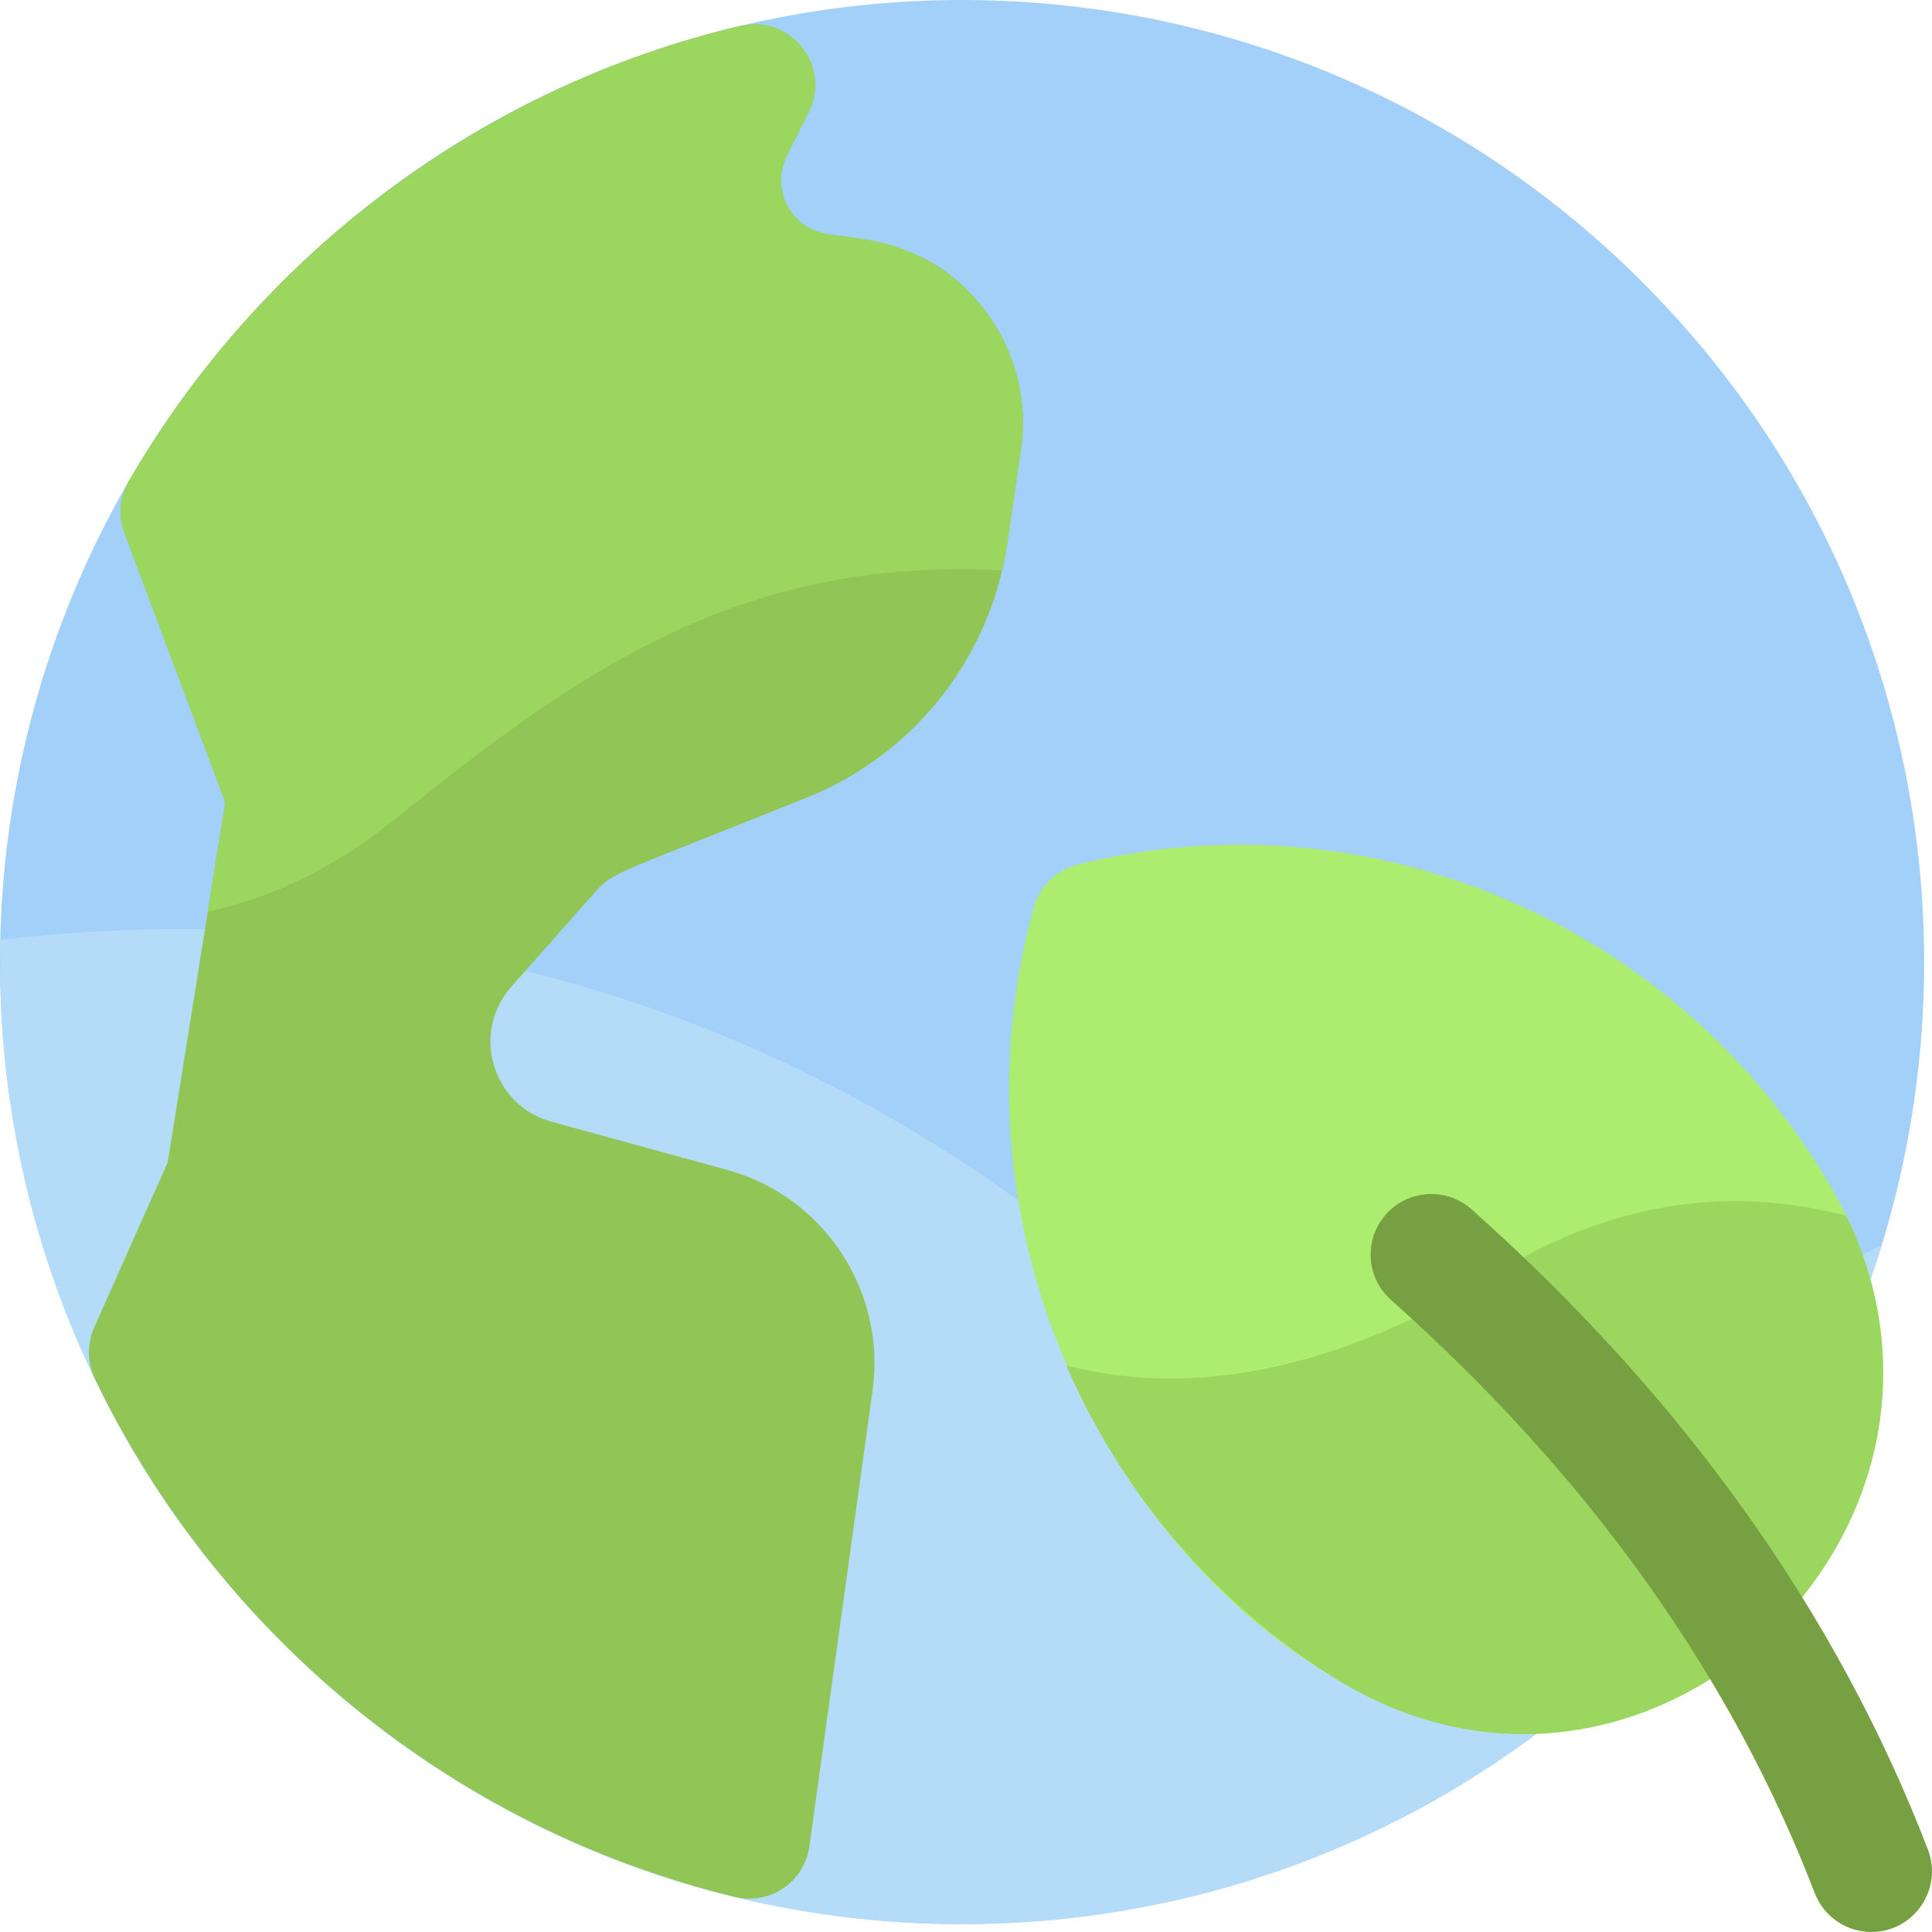 <svg id="Layer_1" enable-background="new 0 0 509.957 509.957" height="512" viewBox="0 0 509.957 509.957" width="512" xmlns="http://www.w3.org/2000/svg"><path d="m433.47 74.423c-99.22-99.218-259.818-99.23-359.051 0-99.218 99.218-99.232 259.818 0 359.051 99.22 99.218 259.818 99.23 359.051 0 99.218-99.218 99.232-259.819 0-359.051z" fill="#a2d0f9"/><path d="m266.4 315.161c-100.986-71.607-203.948-74.622-266.272-67.068-3.227 143.488 112.019 259.742 253.816 259.742 115.205 0 211.296-76.422 242.773-179.201-58.175 29.848-142.439 48.84-230.317-13.473z" fill="#b4dcf9"/><path d="m260.097 82.109c-13.12-17.395-29.455-18.64-41.42-20.248-9.815-1.319-15.438-11.889-10.988-20.776l5.761-11.505c6.063-12.107-4.778-25.842-17.979-22.737-67.687 15.96-126.547 59.787-161.486 120.244-2.394 4.143-2.809 9.139-1.13 13.618l26.613 71.044-15.221 95.134c-2.532 5.654-10.315 23.053-19.418 43.588-1.901 4.287-1.824 9.193.209 13.42 32.588 67.736 94.481 118.778 168.991 136.812 9.213 2.229 18.316-3.998 19.612-13.354l16.688-120.409c3.624-26.145-12.838-51.128-38.292-58.113l-46.503-12.762c-15.57-4.273-21.303-23.469-10.593-35.577l22.085-24.972c4.891-5.53 5.575-4.736 56.153-25.077 28.117-11.309 48.3-36.963 52.674-66.952l3.615-24.785c1.904-13.061-1.424-26.056-9.371-36.593z" fill="#91c656"/><path d="m483.566 313.76c-40.439-69.734-121.448-104.828-199.129-85.556-5.62 1.394-10.048 5.716-11.579 11.3-31.338 114.321 56.902 218.173 129.297 218.173 67.443 0 120.92-75.788 81.411-143.917z" fill="#aced70"/><path d="m269.468 118.7c3.941-27.024-14.909-52.019-41.977-55.655-8.587-1.154-15.5-.888-19.655-8.745-2.208-4.175-2.262-8.992-.146-13.216l5.761-11.505c6.063-12.107-4.778-25.842-17.979-22.737-67.688 15.961-126.548 59.788-161.487 120.245-2.394 4.143-2.809 9.139-1.13 13.618l26.613 71.044-4.615 28.847c15.229-3.135 31.848-10.377 49.071-24.155 47.683-38.147 90.256-69.626 160.576-65.873 1.136-4.862 1.06-5.071 4.968-31.868z" fill="#9bd65e"/><path d="m487.358 320.931c-28.242-7.42-59.476-5.138-92.142 14.902-47.536 29.163-85.33 31.991-113.782 24.543 15.082 34.844 40.198 63.224 70.333 82.242 81.072 51.164 176.292-37.201 135.591-121.687z" fill="#9bd65e"/><path d="m493.948 509.952c-6.432 0-12.497-3.905-14.94-10.269-22.06-57.456-59.696-110.134-111.863-156.571-6.601-5.876-7.188-15.989-1.313-22.59 5.875-6.6 15.989-7.188 22.589-1.313 56.022 49.869 96.551 106.73 120.46 169.003 4.024 10.484-3.742 21.74-14.933 21.74z" fill="#77a042"/></svg>